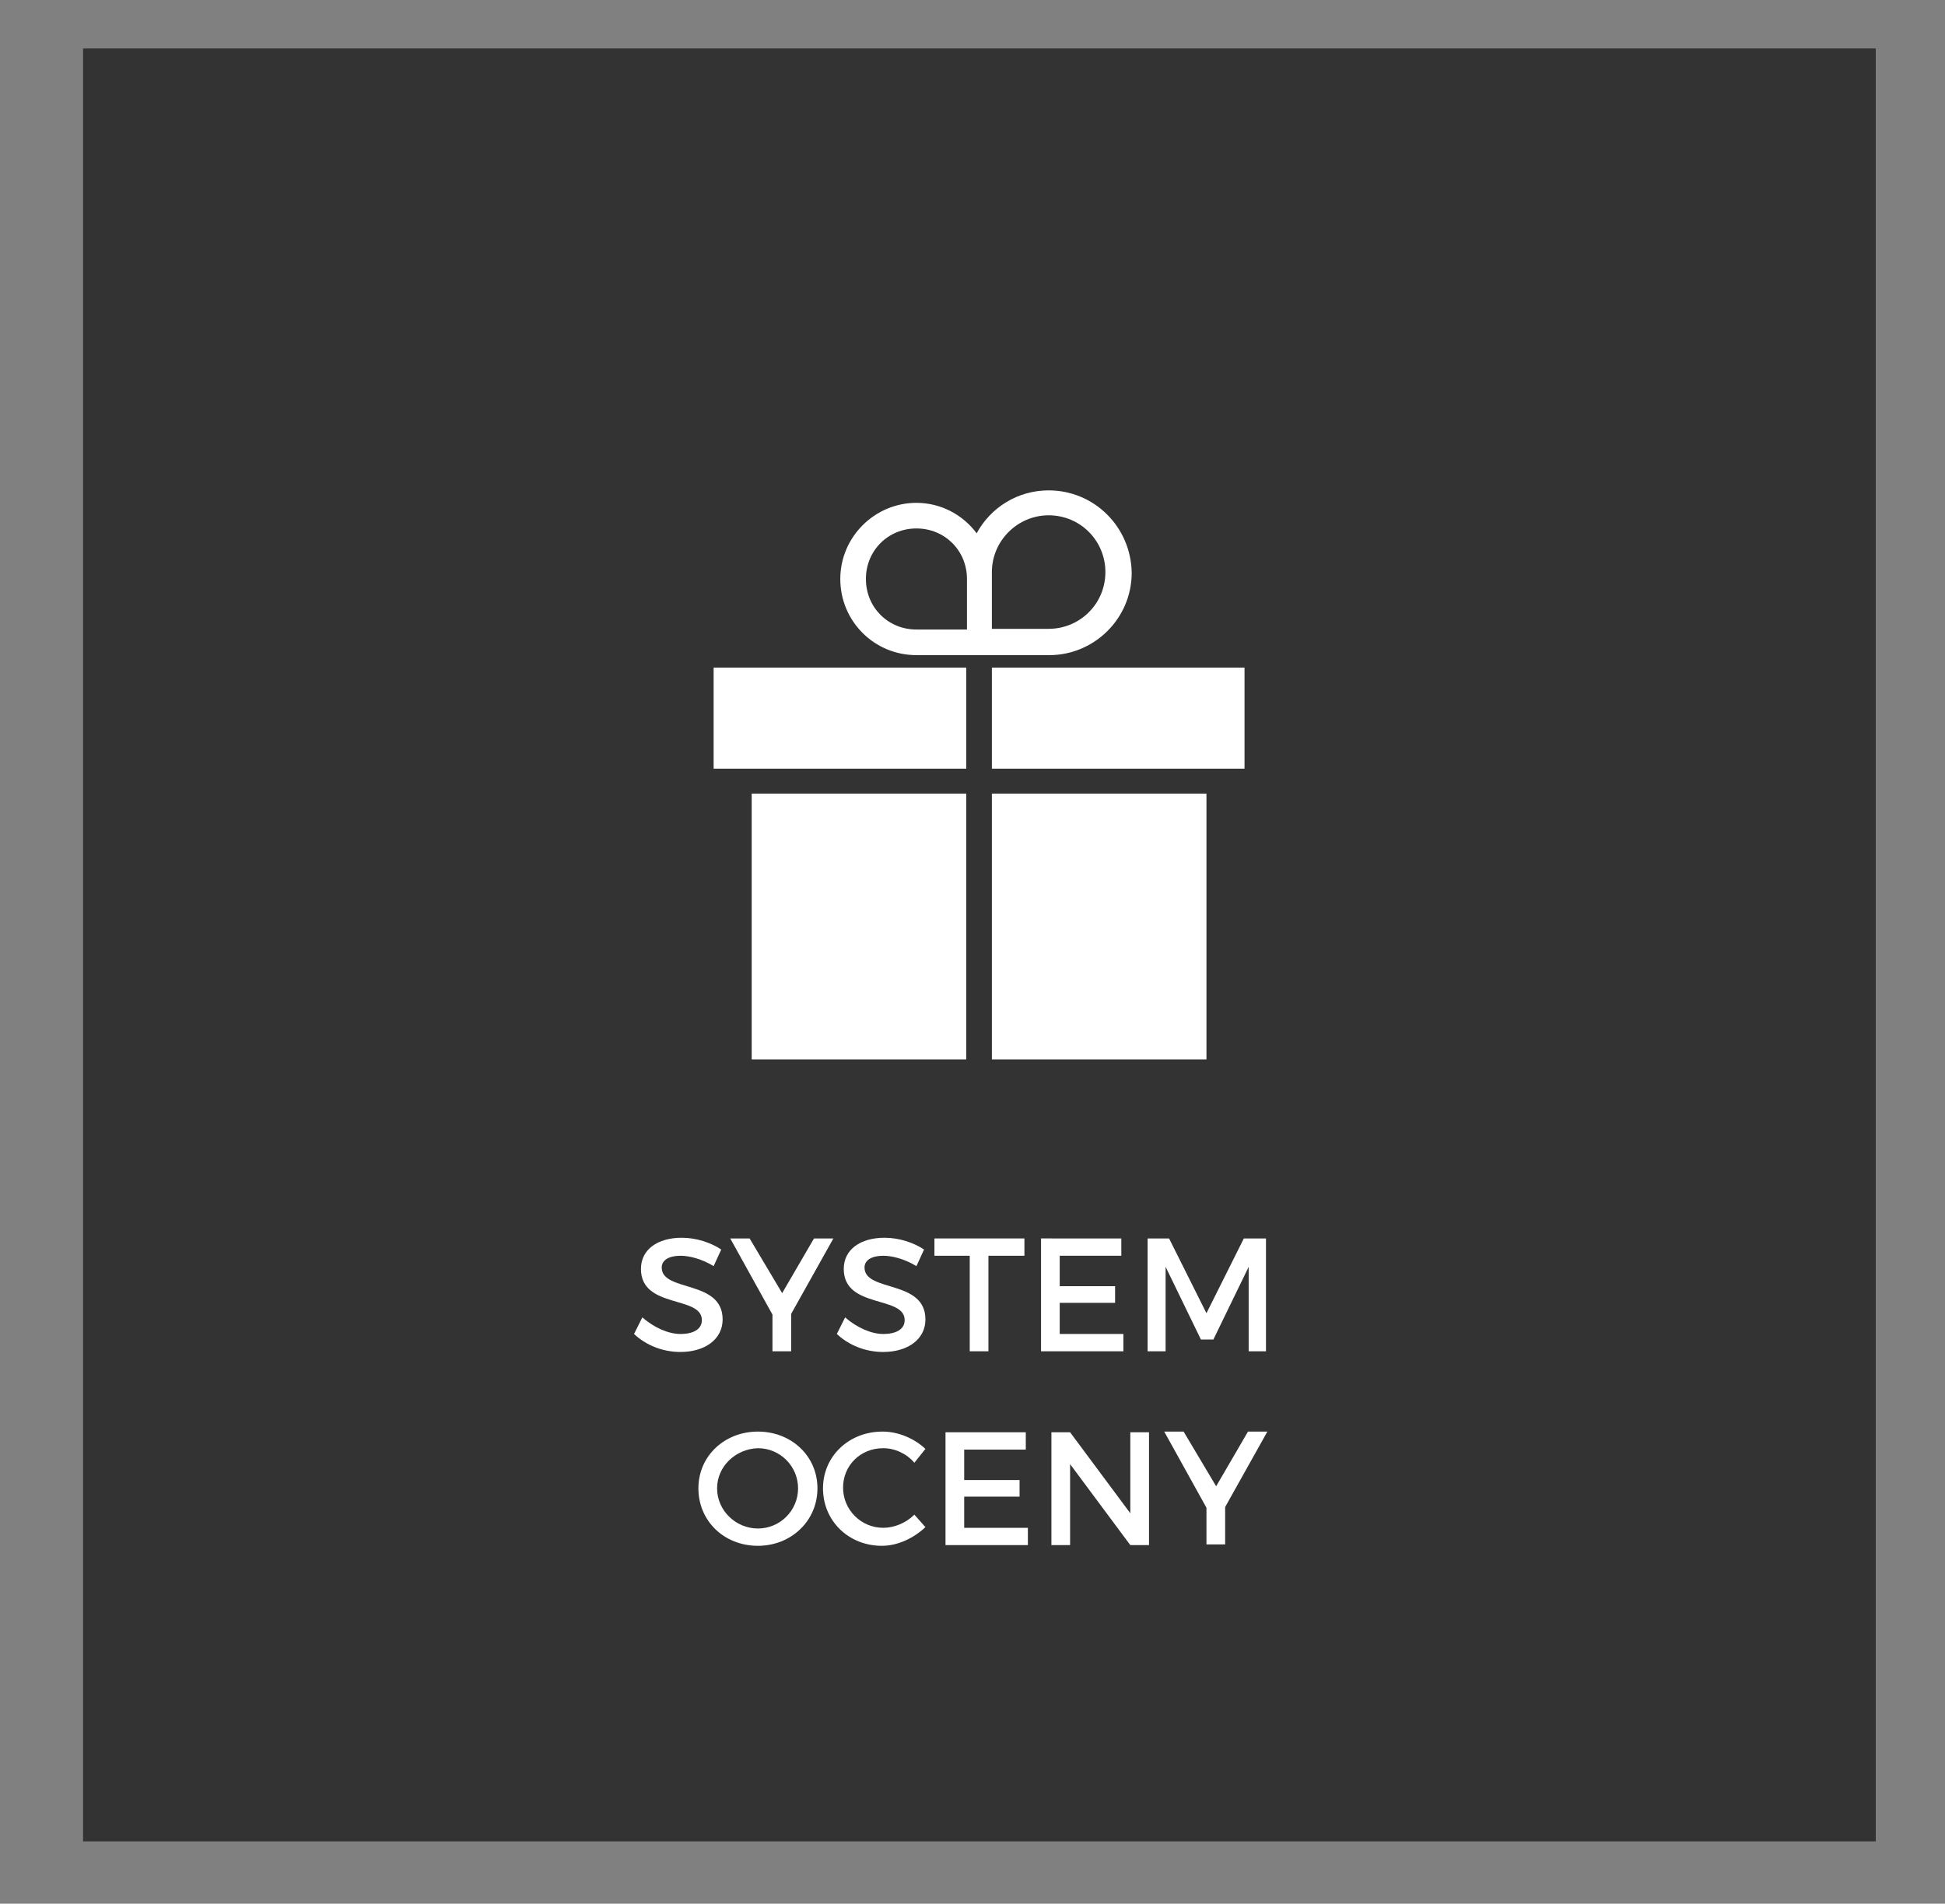 <?xml version="1.0" encoding="utf-8"?>
<!-- Generator: Adobe Illustrator 19.0.0, SVG Export Plug-In . SVG Version: 6.00 Build 0)  -->
<svg version="1.1"
	 id="Warstwa_1" xmlns:dc="http://purl.org/dc/elements/1.1/" xmlns:cc="http://creativecommons.org/ns#" xmlns:rdf="http://www.w3.org/1999/02/22-rdf-syntax-ns#" xmlns:svg="http://www.w3.org/2000/svg" xmlns:sodipodi="http://sodipodi.sourceforge.net/DTD/sodipodi-0.dtd" xmlns:inkscape="http://www.inkscape.org/namespaces/inkscape"
	 xmlns="http://www.w3.org/2000/svg" xmlns:xlink="http://www.w3.org/1999/xlink" x="0px" y="0px" viewBox="-1200 723 281 275"
	 style="enable-background:new -1200 723 281 275;" xml:space="preserve">
<rect x="-1200" y="723" width="281" height="275" fill="#808080" stroke="none"/>
<style type="text/css">
	.st0{fill:#333333;}
	.st1{fill:#FFFFFF;}
</style>
<g>
	<rect id="XMLID_22_" x="-1188" y="730" class="st0" width="259" height="259"/>
	<g>
		<path class="st1" d="M-1101.7,904.4c-1.6,0-2.7,0.6-2.7,1.7c0,3.6,8.8,1.7,8.8,7.5c0,2.9-2.6,4.7-6.1,4.7c-2.6,0-5-1-6.7-2.6
			l1.2-2.4c1.7,1.5,3.8,2.4,5.5,2.4c1.9,0,3.1-0.7,3.1-2c0-3.6-8.8-1.6-8.8-7.4c0-2.8,2.4-4.5,5.9-4.5c2.1,0,4.2,0.7,5.7,1.7
			l-1.1,2.4C-1098.7,904.8-1100.5,904.4-1101.7,904.4z"/>
		<path class="st1" d="M-1085.7,912.8v5.4h-2.7v-5.3l-6.1-11h2.8l4.7,7.9l4.6-7.9h2.8L-1085.7,912.8z"/>
		<path class="st1" d="M-1072.4,904.4c-1.6,0-2.7,0.6-2.7,1.7c0,3.6,8.8,1.7,8.8,7.5c0,2.9-2.6,4.7-6.1,4.7c-2.6,0-5-1-6.7-2.6
			l1.2-2.4c1.7,1.5,3.8,2.4,5.5,2.4c1.9,0,3.1-0.7,3.1-2c0-3.6-8.8-1.6-8.8-7.4c0-2.8,2.4-4.5,5.9-4.5c2.1,0,4.2,0.7,5.7,1.7
			l-1.1,2.4C-1069.4,904.8-1071.2,904.4-1072.4,904.4z"/>
		<path class="st1" d="M-1052,901.9v2.5h-5.2v13.8h-2.7v-13.8h-5.1v-2.5H-1052z"/>
		<path class="st1" d="M-1038,901.9v2.5h-8.9v4.4h8v2.4h-8v4.5h9.2v2.5h-11.9v-16.3H-1038z"/>
		<path class="st1" d="M-1031.1,901.9l5.4,10.8l5.4-10.8h3.2v16.3h-2.5l0-12.2l-5.1,10.5h-1.8l-5.1-10.5v12.2h-2.6v-16.3H-1031.1z"
			/>
		<path class="st1" d="M-1081.9,938c0,4.7-3.8,8.3-8.6,8.3c-4.9,0-8.6-3.6-8.6-8.3c0-4.7,3.8-8.2,8.6-8.2
			C-1085.7,929.8-1081.9,933.3-1081.9,938z M-1096.4,938c0,3.2,2.7,5.8,5.9,5.8c3.2,0,5.8-2.6,5.8-5.8c0-3.2-2.6-5.8-5.8-5.8
			C-1093.7,932.3-1096.4,934.8-1096.4,938z"/>
		<path class="st1" d="M-1072.4,932.2c-3.3,0-5.8,2.5-5.8,5.7c0,3.2,2.6,5.8,5.8,5.8c1.6,0,3.3-0.7,4.5-1.9l1.6,1.8
			c-1.7,1.6-4,2.7-6.3,2.7c-4.8,0-8.5-3.6-8.5-8.3c0-4.6,3.7-8.2,8.6-8.2c2.3,0,4.6,1,6.2,2.5l-1.6,2
			C-1069,933-1070.7,932.2-1072.4,932.2z"/>
		<path class="st1" d="M-1051.8,929.9v2.5h-8.9v4.4h8v2.4h-8v4.5h9.2v2.5h-11.9v-16.3H-1051.8z"/>
		<path class="st1" d="M-1045.4,929.9l8.7,11.7v-11.7h2.7v16.3h-2.7l-8.7-11.7v11.7h-2.7v-16.3H-1045.4z"/>
		<path class="st1" d="M-1023,940.7v5.4h-2.7v-5.3l-6.1-11h2.8l4.7,7.9l4.6-7.9h2.8L-1023,940.7z"/>
	</g>
	<g id="XMLID_442_" transform="translate(0,-952.362)">
		<path id="XMLID_443_" class="st1" d="M-1048.5,1746.2c-4.5,0-8.4,2.5-10.4,6.2c-2-2.7-5.2-4.4-8.7-4.4c-6,0-11,4.9-11,11
			s4.9,11,11,11h19.2c6.5,0,11.9-5.3,11.9-11.9C-1036.6,1751.5-1041.9,1746.2-1048.5,1746.2z M-1048.5,1749.8c4.6,0,8.2,3.7,8.2,8.2
			c0,4.6-3.7,8.2-8.2,8.2h-8.2v-8.2C-1056.7,1753.5-1053,1749.8-1048.5,1749.8z M-1067.6,1751.7c4.1,0,7.3,3.2,7.3,7.3v7.3h-7.3
			c-4.1,0-7.3-3.2-7.3-7.3S-1071.7,1751.7-1067.6,1751.7z M-1096.9,1771.8v14.6h36.5v-14.6H-1096.9z M-1056.7,1771.8v14.6h36.5
			v-14.6H-1056.7z M-1091.4,1790v38.4h31V1790H-1091.4z M-1056.7,1790v38.4h31V1790H-1056.7z"/>
	</g>
</g>
</svg>
